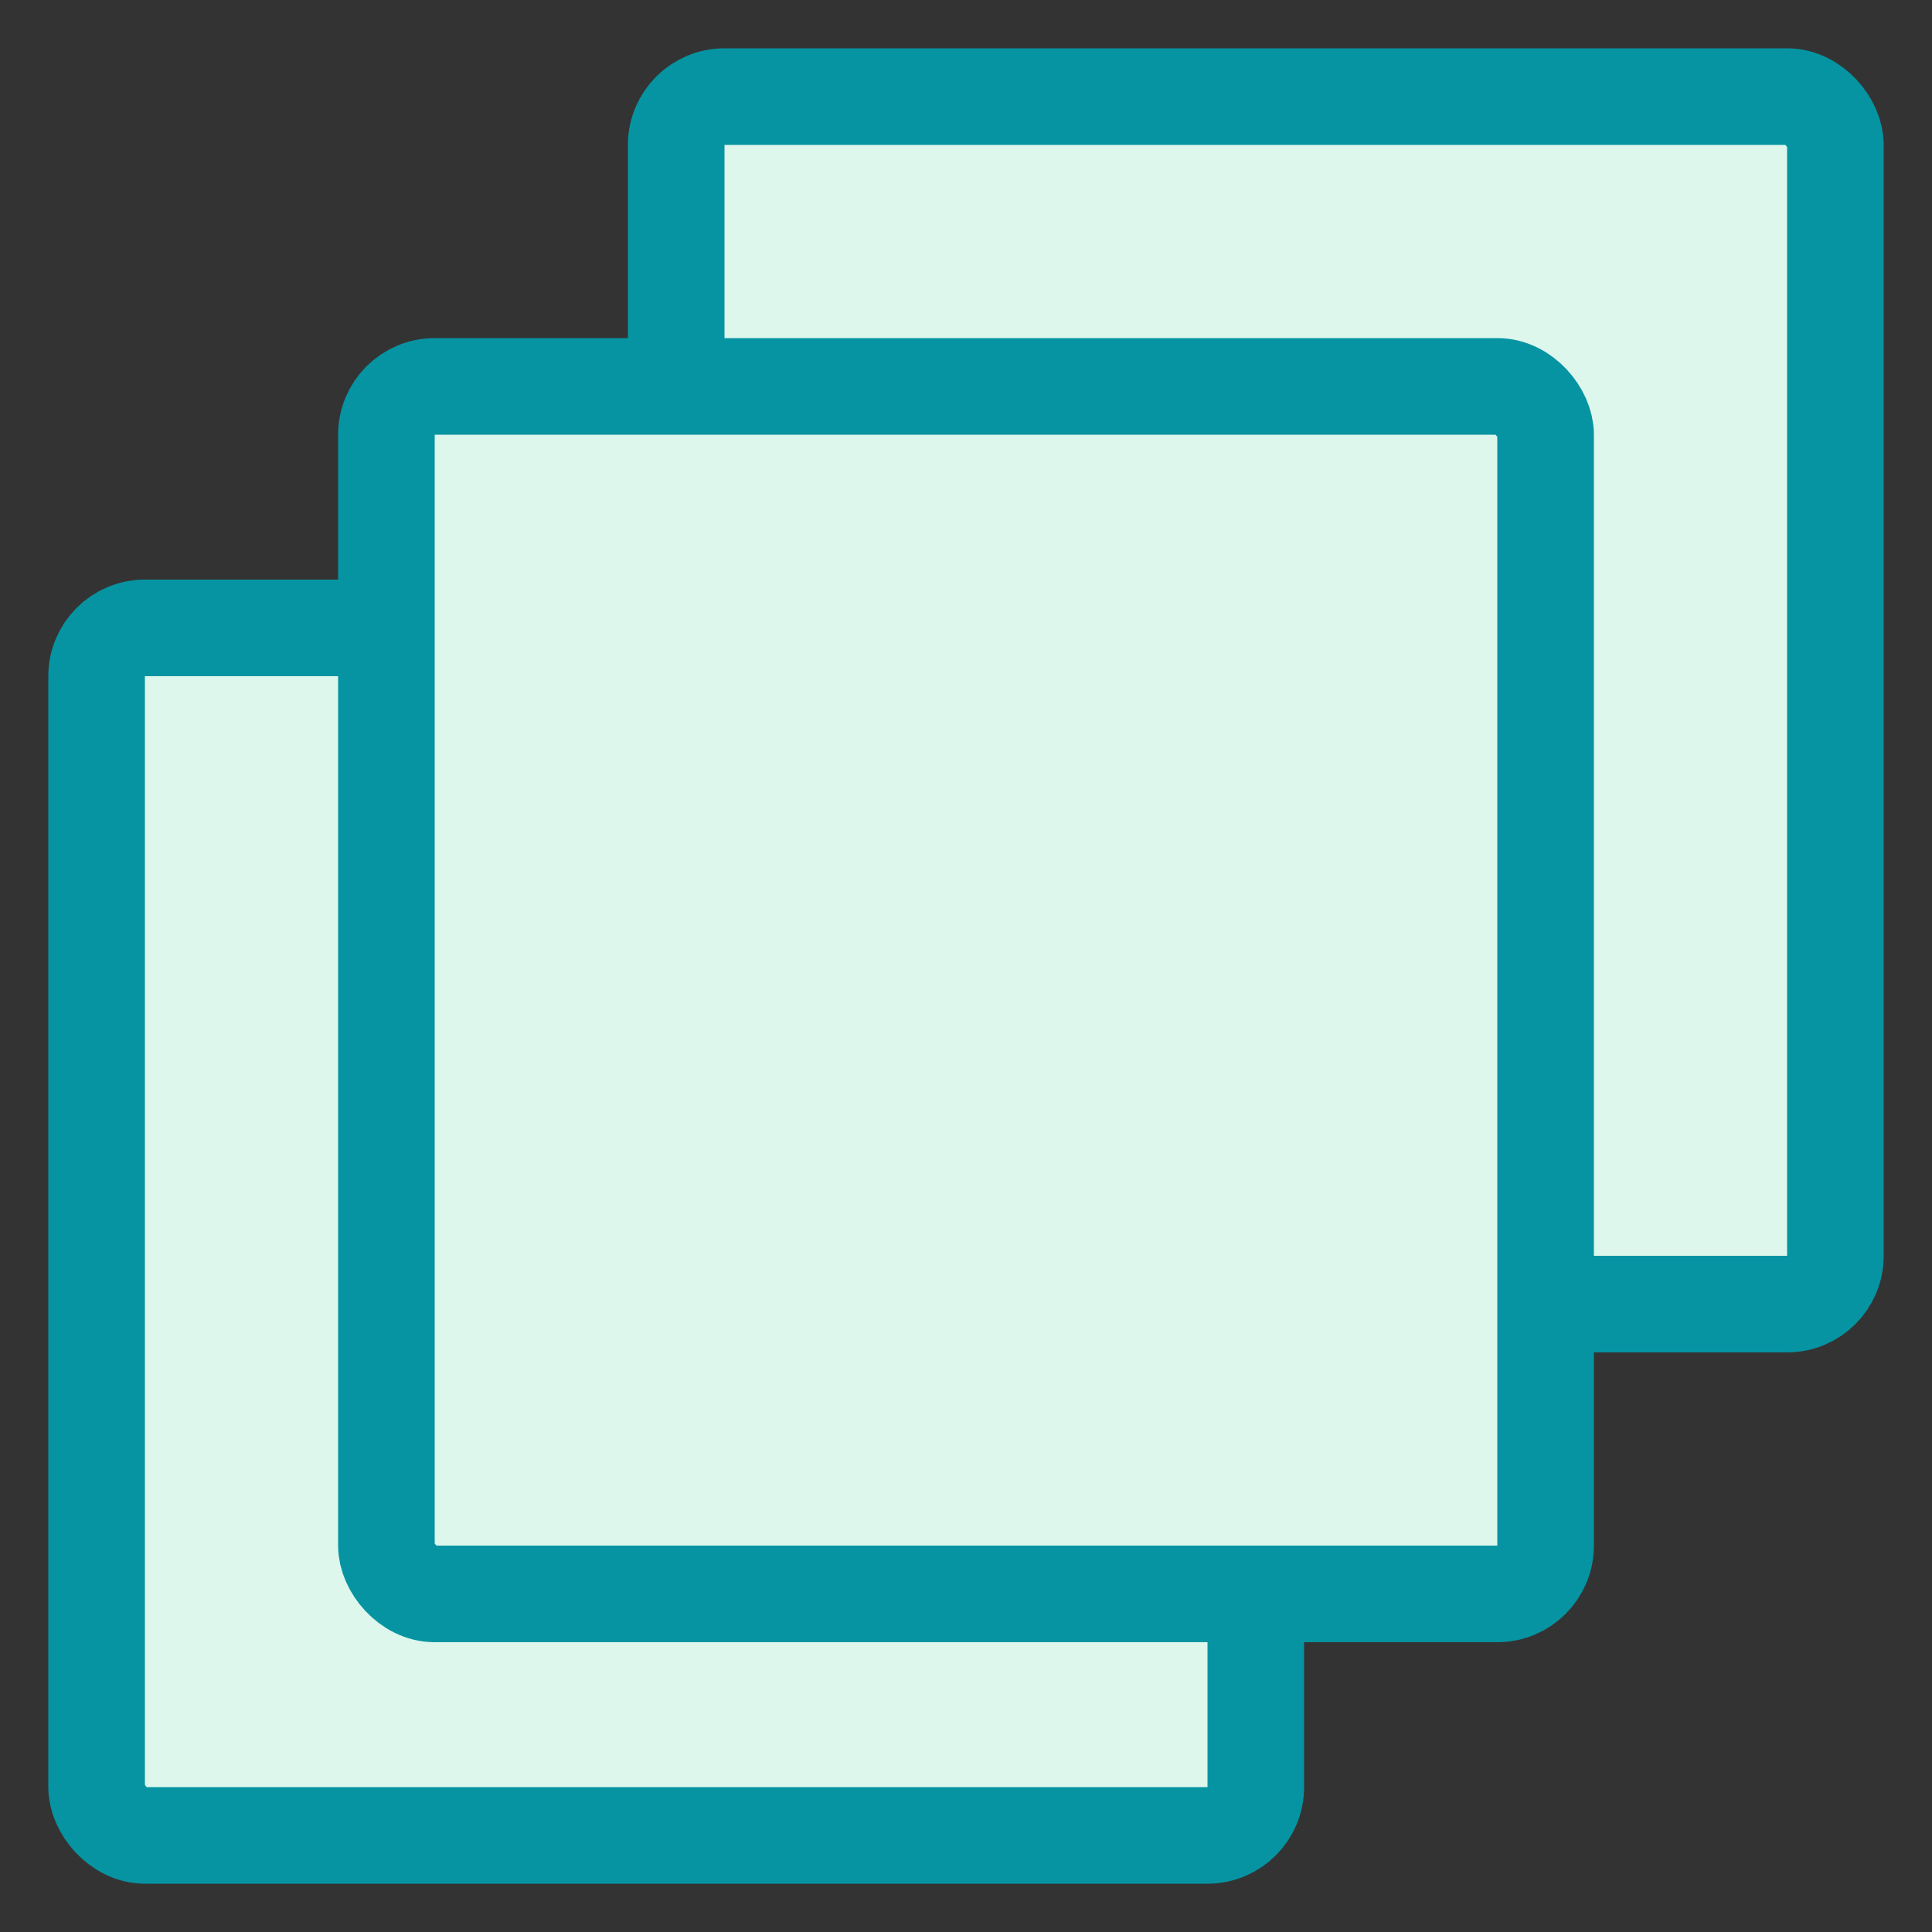 <svg width="40" height="40" viewBox="0 0 40 40" fill="none" xmlns="http://www.w3.org/2000/svg">
<rect x="0" y="0" width="40" height="40" fill="#333333" stroke="none"/>
<rect x="14" y="2" width="24" height="25" rx="1" fill="#DEF7EC" stroke="#0694A2" stroke-width="2"/>
<rect x="2" y="13" width="24" height="25" rx="1" fill="#DEF7EC" stroke="#0694A2" stroke-width="2"/>
<rect x="8" y="8" width="24" height="25" rx="1" fill="#DEF7EC" stroke="#0694A2" stroke-width="2"/>
</svg>
